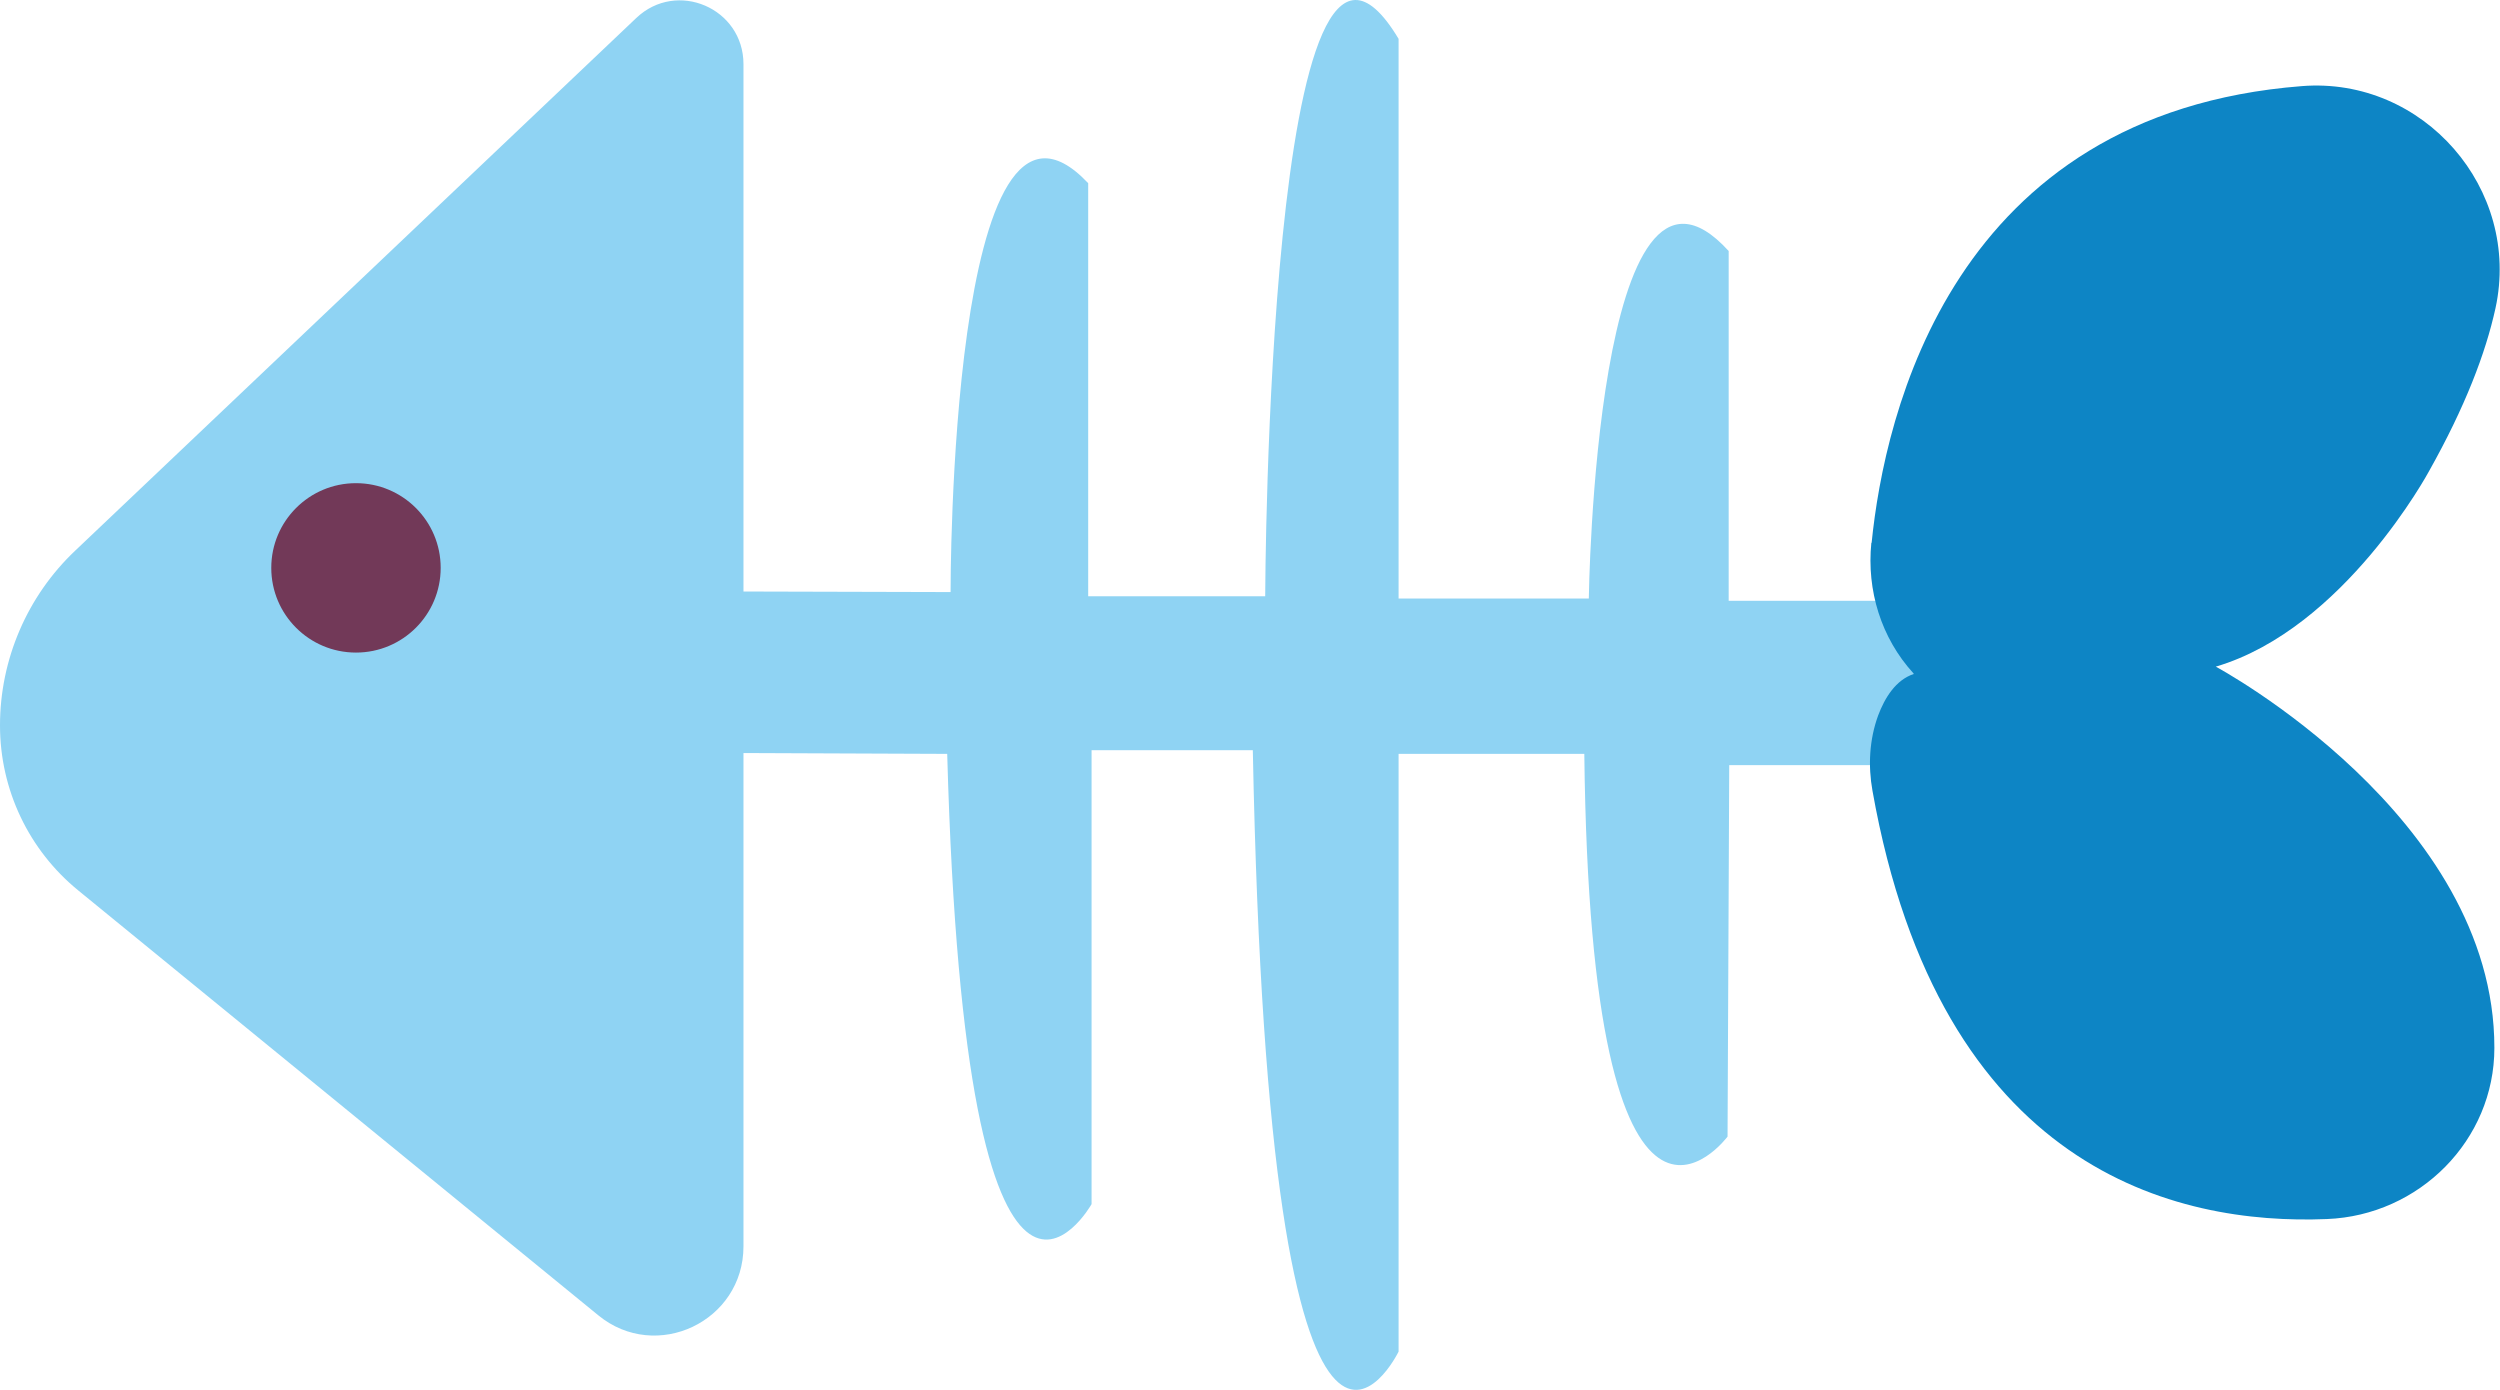 <?xml version="1.0" encoding="UTF-8"?>
<svg id="Calque_2" data-name="Calque 2" xmlns="http://www.w3.org/2000/svg" viewBox="0 0 88.84 49.38">
  <defs>
    <style>
      .cls-1 {
        fill: #723958;
      }

      .cls-1, .cls-2, .cls-3 {
        stroke-width: 0px;
      }

      .cls-2 {
        fill: #0d85c5;
      }

      .cls-3 {
        fill: #8fd3f3;
      }
    </style>
  </defs>
  <g id="Calque_1-2" data-name="Calque 1">
    <g id="arrête_poisson" data-name="arrête poisson">
      <path class="cls-3" d="m26.42,26.75v17.54c0,2.67-3.1,4.14-5.16,2.45L2.79,31.65C1.02,30.21,0,28.06,0,25.78h0c0-2.35.97-4.6,2.67-6.21L22.61.64c1.44-1.37,3.81-.35,3.81,1.64v18.74l7.36.02s-.05-19.77,4.89-14.53v14.68h6.29s.08-27.58,4.74-19.81v19.89h6.76s.23-17.56,4.97-12.35v12.43h9.8v5.84h-9.78l-.06,13.2s-4.86,6.54-5.09-13.6h-6.6v21.24s-4.58,9.43-5.18-21.37h-5.73v16.13s-4.47,7.93-5.13-16l-7.24-.03Z"/>
      <path class="cls-2" d="m66.51,19.29c.46-4.57,2.86-15.26,15.29-16.23,4.32-.34,7.8,3.66,6.88,7.89-.35,1.6-1.08,3.51-2.36,5.79,0,0-3.01,5.6-7.58,6.95,0,0,9.91,5.31,9.9,13.55,0,3.28-2.67,5.95-5.95,6.08-5.34.22-13.75-1.71-16.15-15.22-.16-.89-.11-1.82.2-2.67.24-.64.63-1.27,1.27-1.48,0,0,0,0-.02-.03-1.14-1.25-1.66-2.94-1.49-4.63Z"/>
      <circle class="cls-1" cx="12.65" cy="20.18" r="3.01"/>
    </g>
  </g>
</svg>